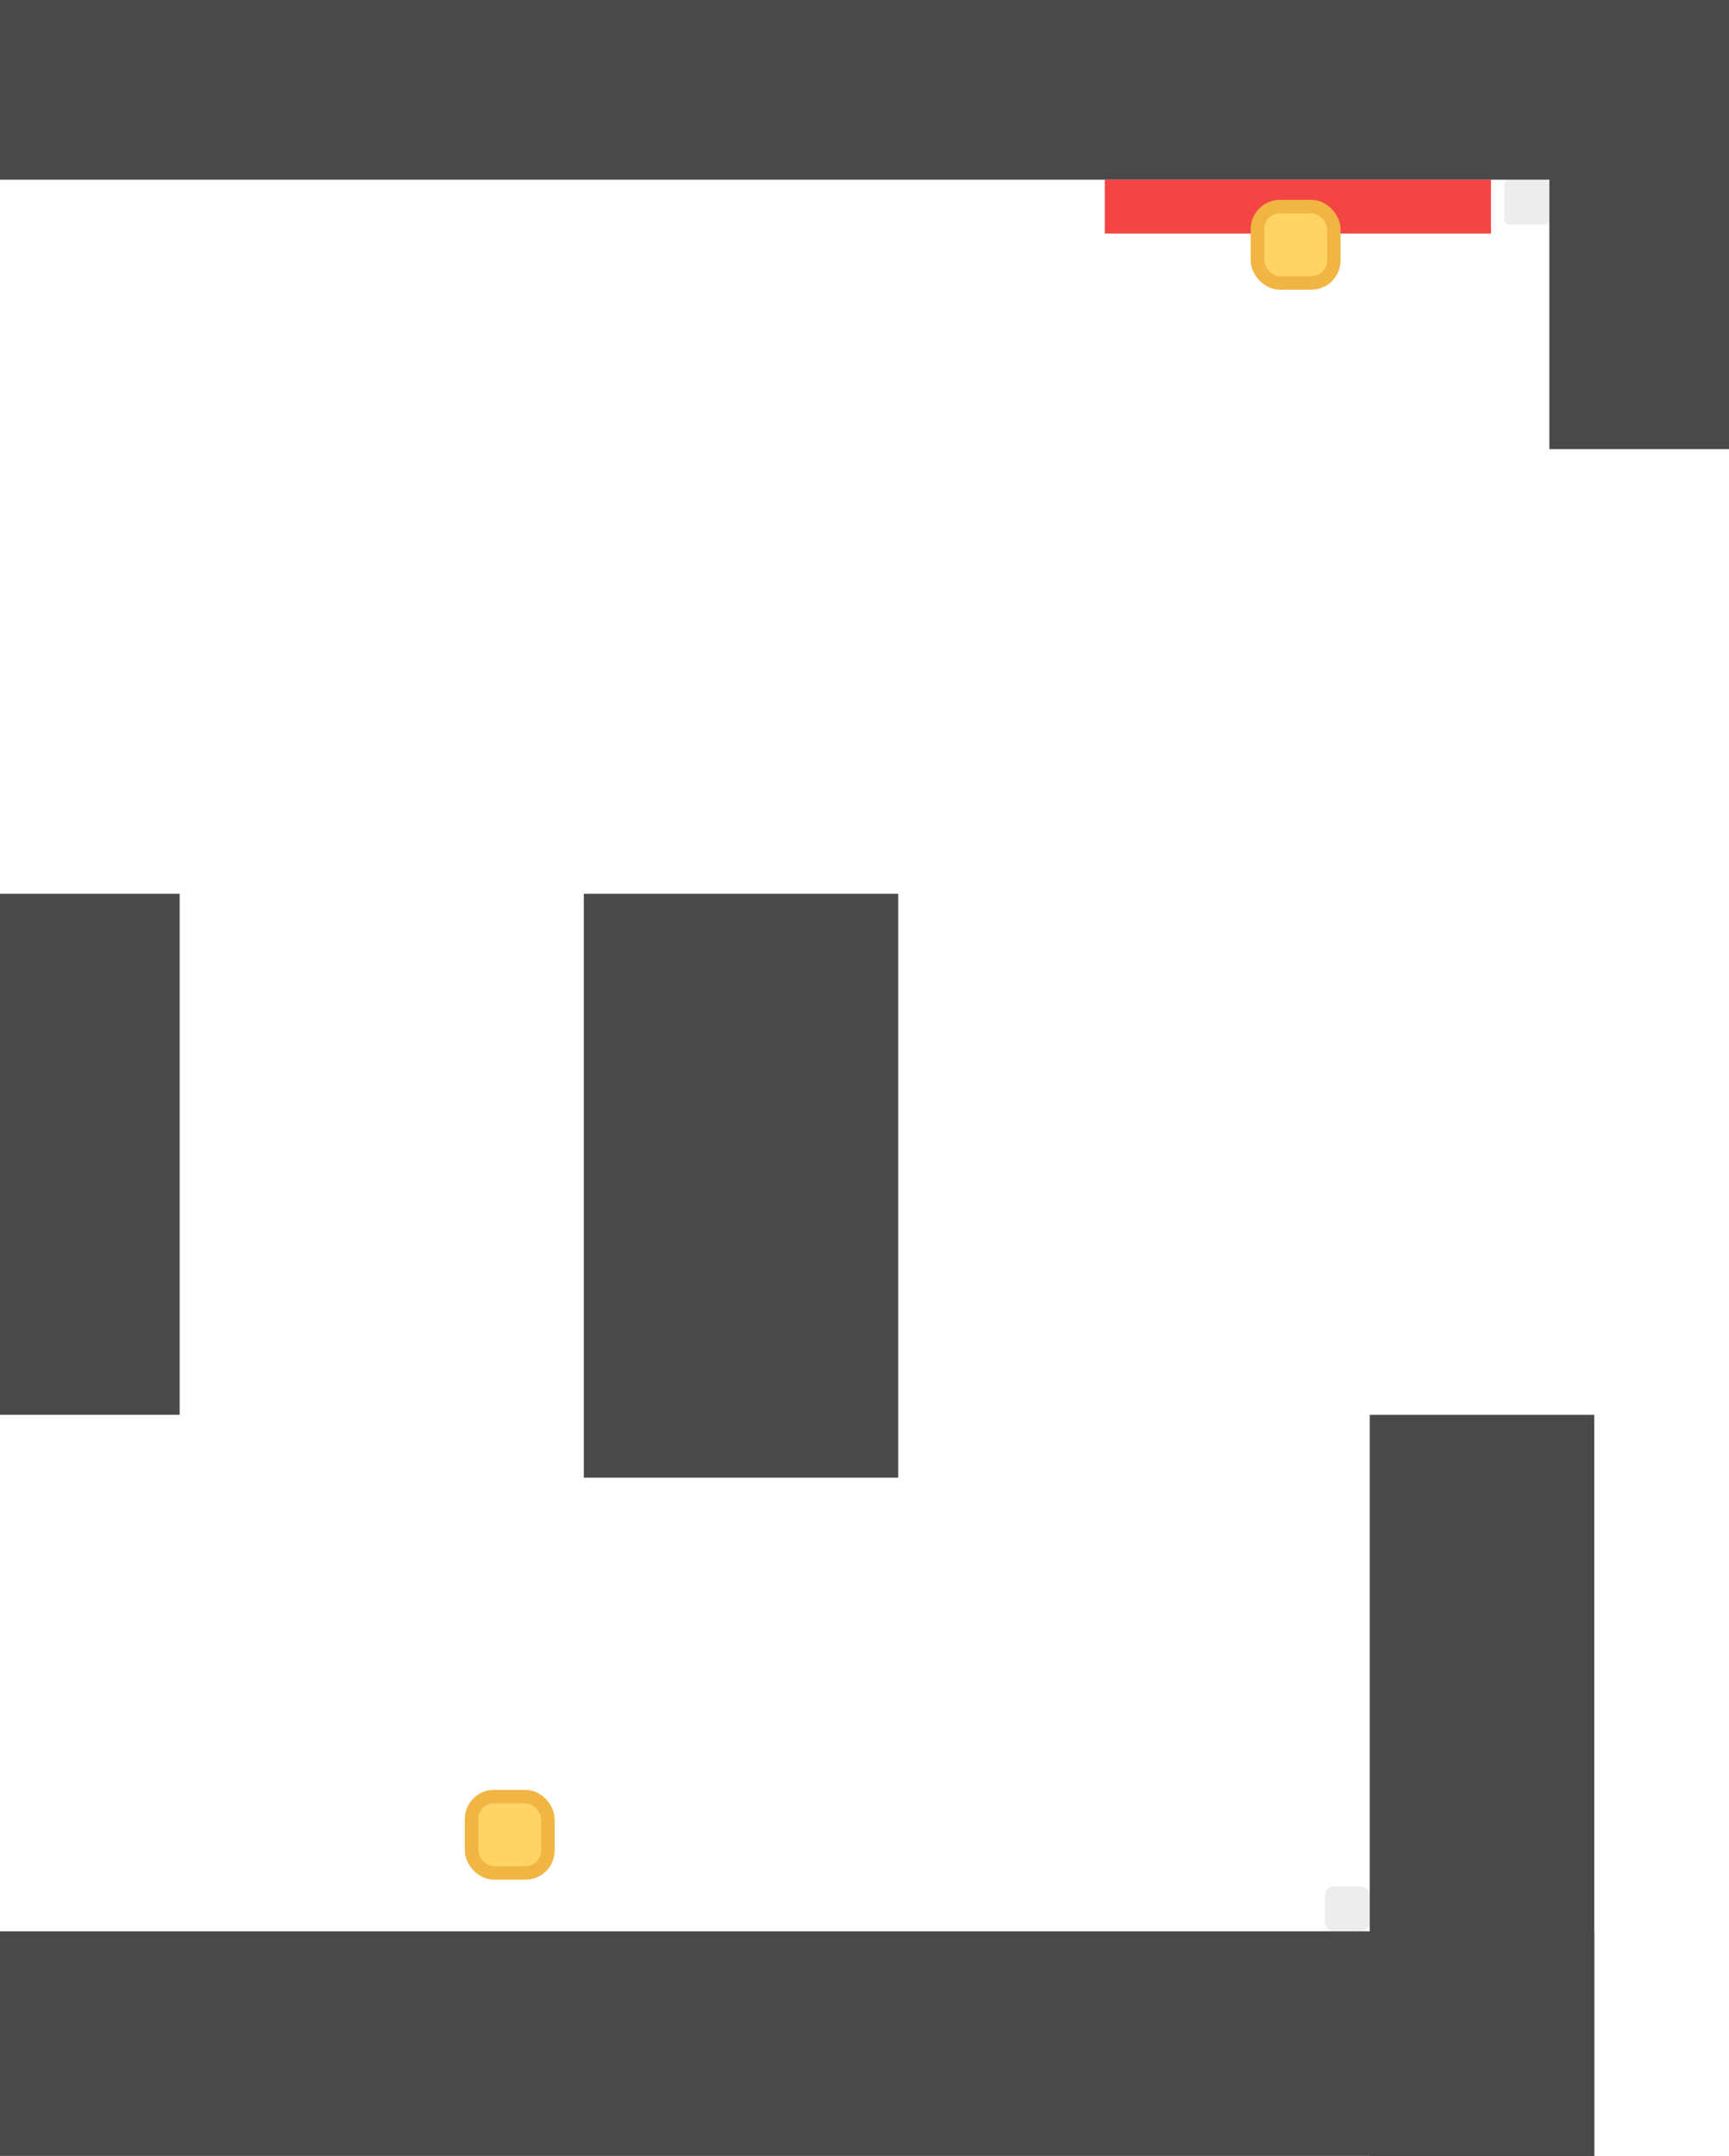 <svg width="385" height="480" viewBox="0 0 385 480" fill="none" xmlns="http://www.w3.org/2000/svg">
<rect x="130" y="199" width="70" height="130" fill="#494949"/>
<rect x="-95" y="430" width="450" height="171" fill="#494949"/>
<rect x="-95" y="199" width="135" height="116" fill="#494949"/>
<rect x="-121" y="-99" width="506" height="139" fill="#494949"/>
<rect x="305" y="315" width="50" height="239" fill="#494949"/>
<rect x="345" y="-89" width="40" height="189" fill="#494949"/>
<rect x="246" y="40" width="86" height="12" fill="#F44545"/>
<rect x="280" y="46" width="17" height="17" rx="5" fill="#FFD465" stroke="#F0B542" stroke-width="3"/>
<rect x="105" y="400" width="17" height="17" rx="5" fill="#FFD465" stroke="#F0B542" stroke-width="3"/>
<rect opacity="0.1" x="335" y="40" width="10" height="10" rx="1" fill="#494949"/>
<rect opacity="0.1" x="295" y="420" width="10" height="10" rx="2" fill="#494949"/>
</svg>
